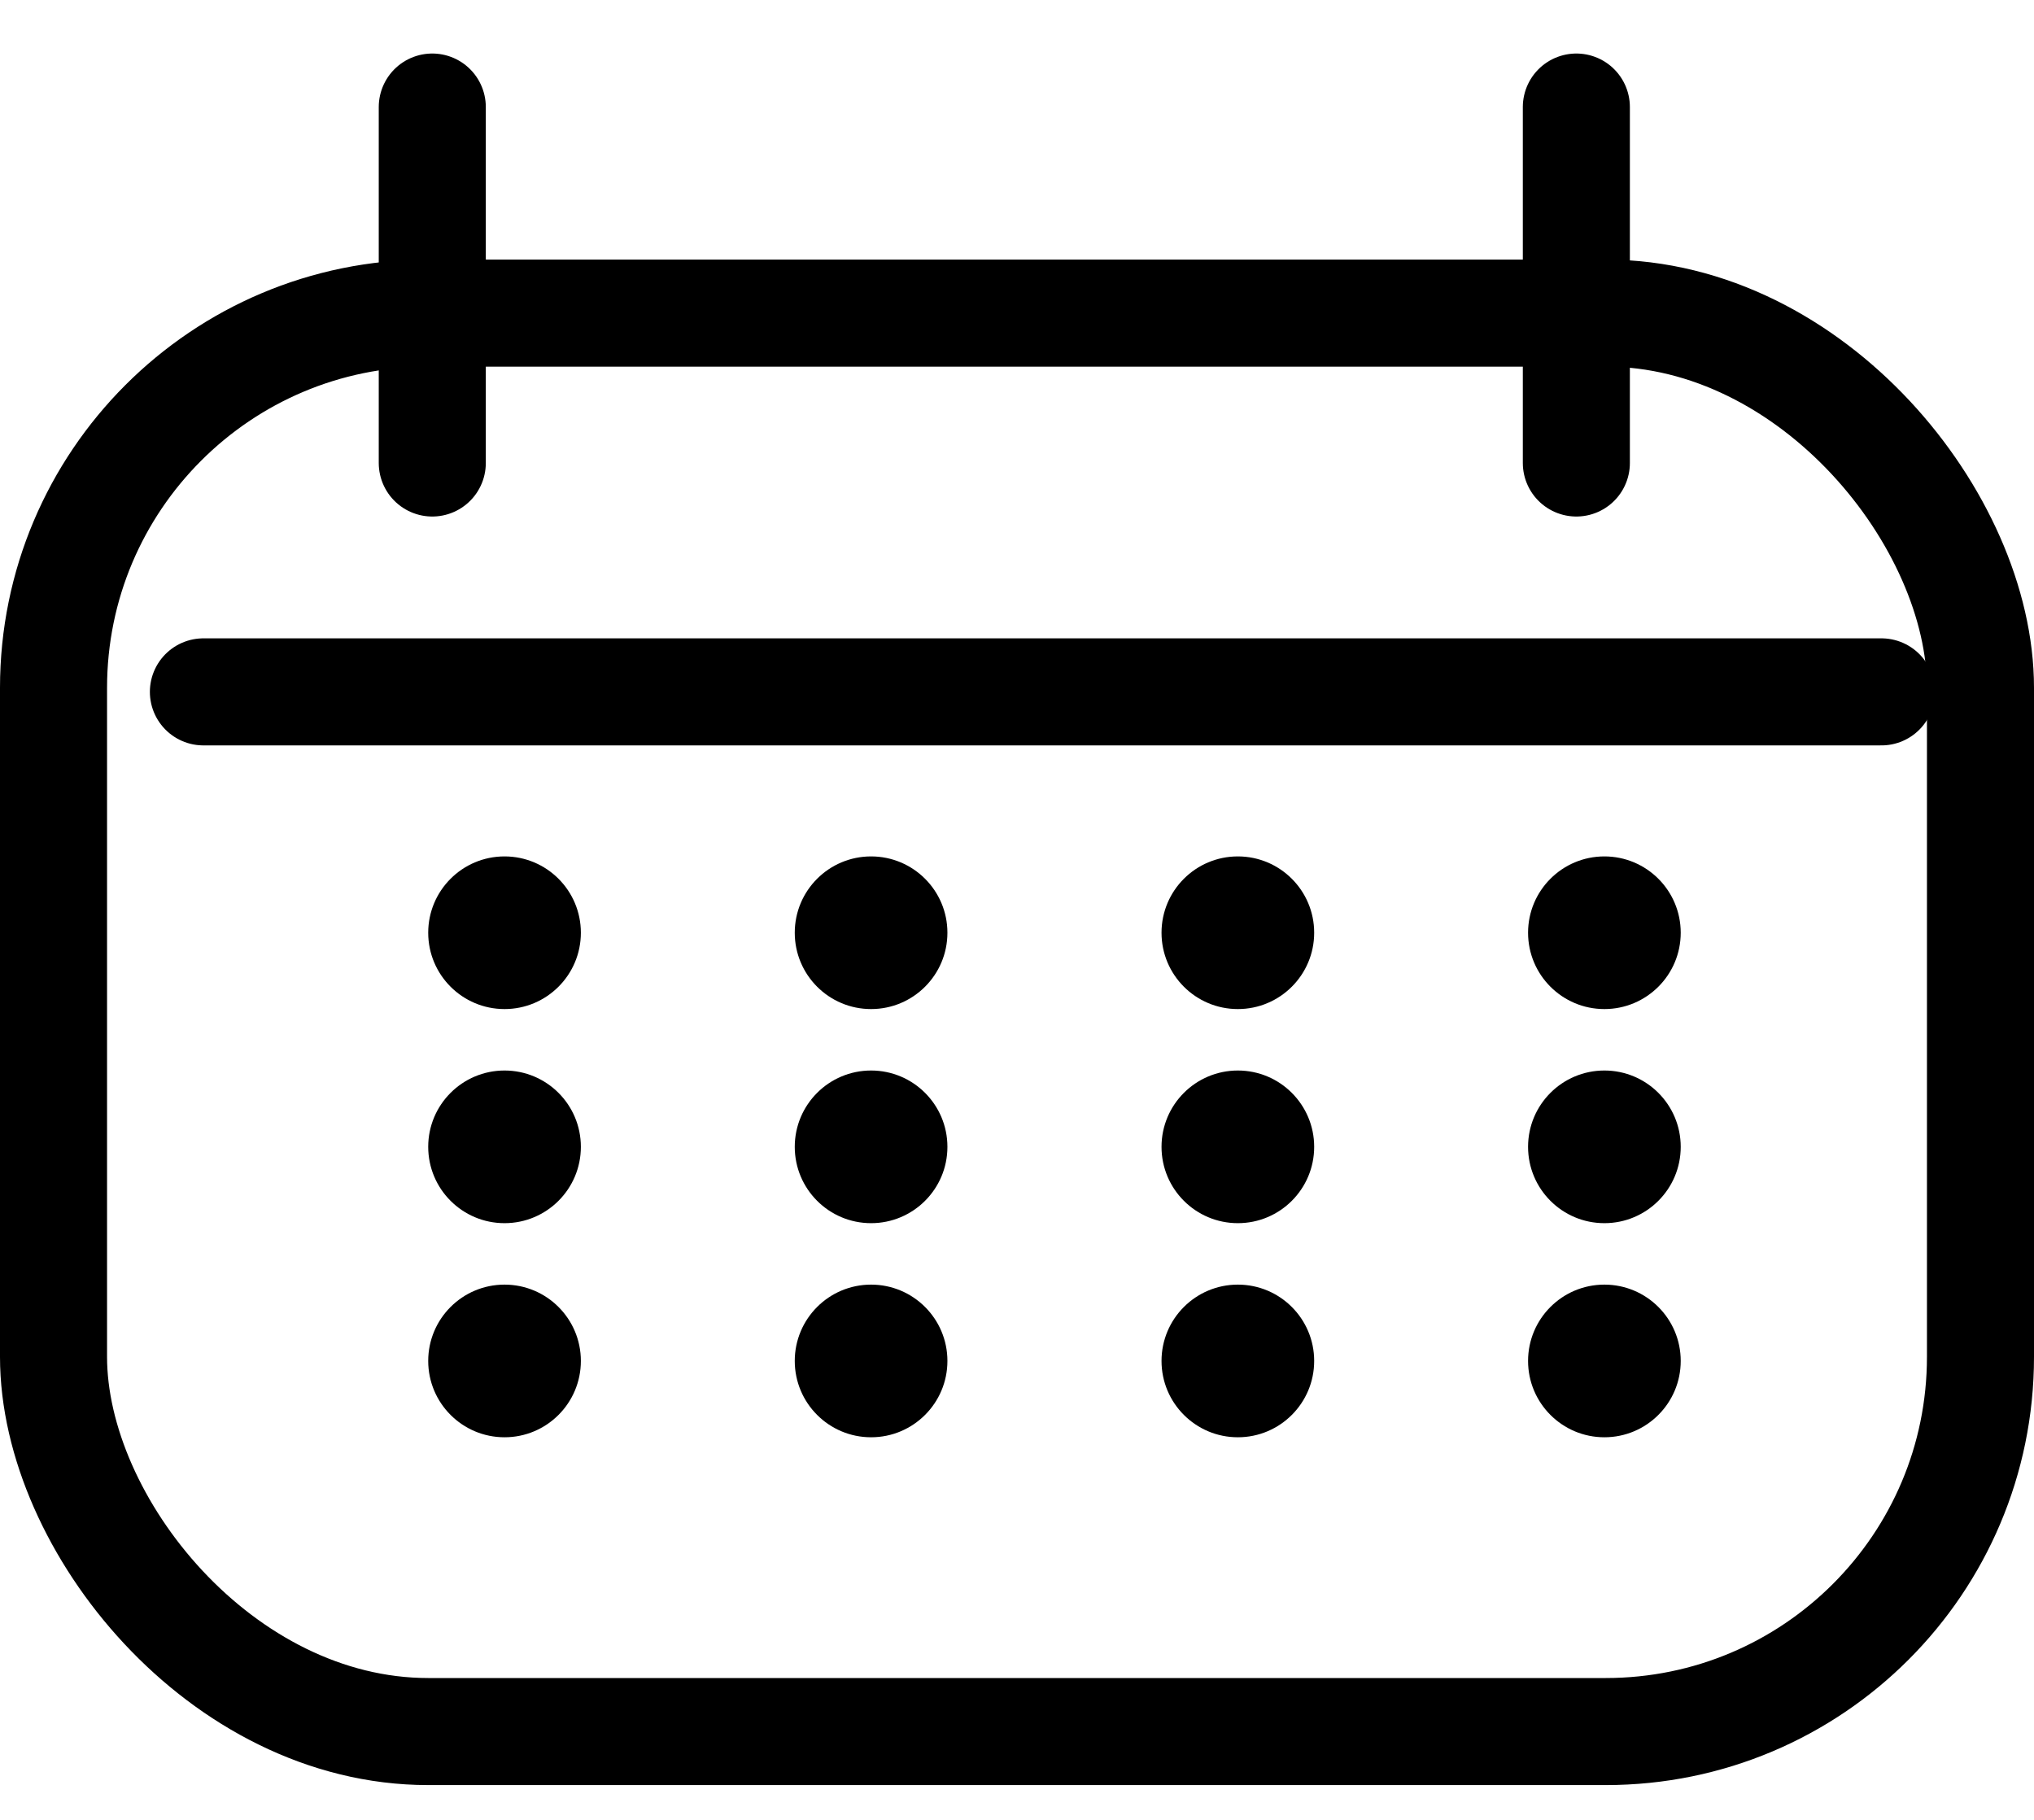 <svg width="19" height="17" viewBox="0 0 19 17" fill="none" xmlns="http://www.w3.org/2000/svg">
<rect x="0.5" y="2.925" width="18" height="13.25" rx="3.5" stroke="black"/>
<path d="M4.038 1V4.325" stroke="black" stroke-linecap="round"/>
<path d="M14.725 1V4.325" stroke="black" stroke-linecap="round"/>
<path d="M1.9 6.463H17.575" stroke="black" stroke-linecap="round"/>
<ellipse cx="4.713" cy="8.713" rx="0.713" ry="0.713" fill="black"/>
<ellipse cx="14.987" cy="8.713" rx="0.713" ry="0.713" fill="black"/>
<ellipse cx="4.713" cy="10.713" rx="0.713" ry="0.713" fill="black"/>
<ellipse cx="14.987" cy="10.713" rx="0.713" ry="0.713" fill="black"/>
<ellipse cx="4.713" cy="12.713" rx="0.713" ry="0.713" fill="black"/>
<ellipse cx="14.987" cy="12.713" rx="0.713" ry="0.713" fill="black"/>
<ellipse cx="8.137" cy="8.713" rx="0.713" ry="0.713" fill="black"/>
<ellipse cx="8.137" cy="10.713" rx="0.713" ry="0.713" fill="black"/>
<ellipse cx="8.137" cy="12.713" rx="0.713" ry="0.713" fill="black"/>
<ellipse cx="11.563" cy="8.713" rx="0.713" ry="0.713" fill="black"/>
<ellipse cx="11.563" cy="10.713" rx="0.713" ry="0.713" fill="black"/>
<ellipse cx="11.563" cy="12.713" rx="0.713" ry="0.713" fill="black"/>
</svg>
